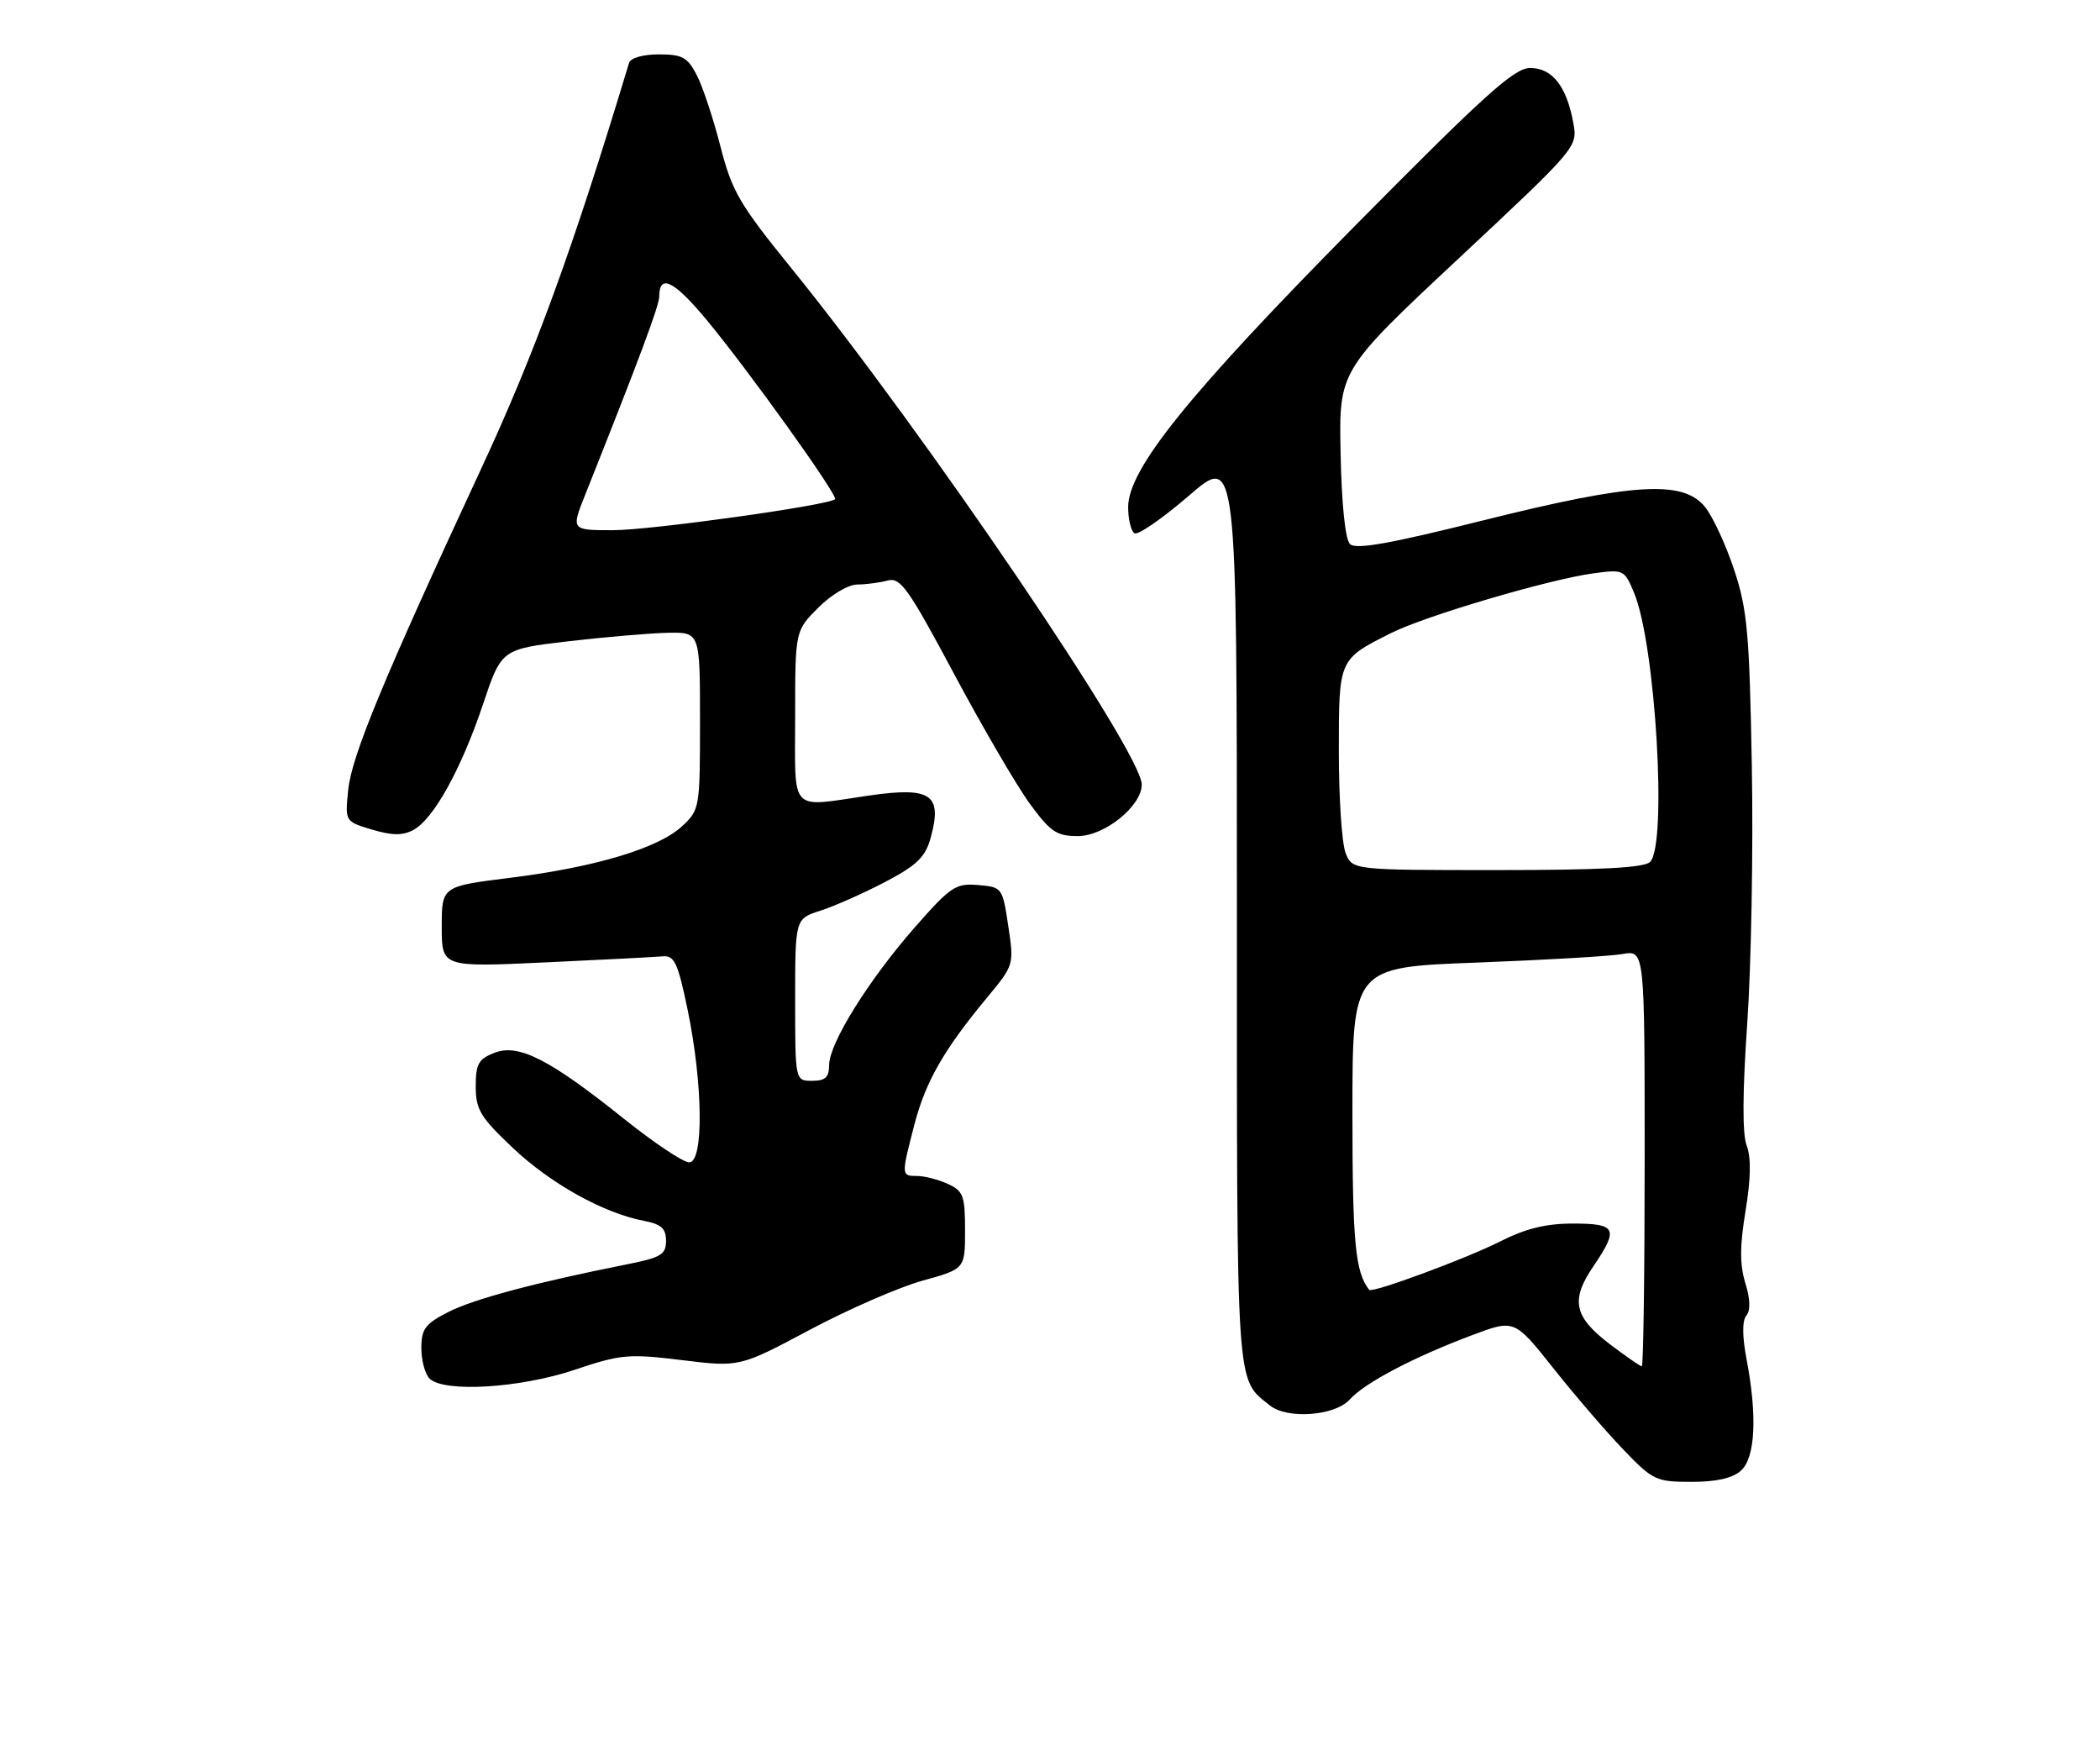 <?xml version="1.0" encoding="UTF-8" standalone="no"?>
<!DOCTYPE svg PUBLIC "-//W3C//DTD SVG 1.1//EN" "http://www.w3.org/Graphics/SVG/1.1/DTD/svg11.dtd" >
<svg xmlns="http://www.w3.org/2000/svg" xmlns:xlink="http://www.w3.org/1999/xlink" version="1.1" viewBox="0 0 309 256">
 <g >
 <path fill="currentColor"
d=" M 256.17 216.35 C 258.28 214.44 258.59 208.37 257.00 199.99 C 256.35 196.59 256.34 194.29 256.96 193.54 C 257.59 192.79 257.54 191.10 256.81 188.74 C 255.98 186.03 255.99 183.29 256.85 178.11 C 257.62 173.39 257.68 170.28 257.01 168.53 C 256.36 166.81 256.39 160.72 257.10 150.47 C 257.68 141.97 257.99 125.00 257.77 112.76 C 257.42 93.22 257.11 89.69 255.19 83.89 C 253.99 80.25 252.07 76.09 250.93 74.64 C 247.74 70.58 240.43 71.01 218.14 76.58 C 204.45 80.00 199.48 80.88 198.64 80.04 C 197.94 79.35 197.41 74.16 197.26 66.70 C 197.01 54.50 197.01 54.50 214.58 38.07 C 232.12 21.67 232.15 21.63 231.50 18.07 C 230.52 12.69 228.40 10.00 225.15 10.00 C 222.81 10.00 218.49 13.90 199.35 33.25 C 174.88 58.01 166.00 69.02 166.00 74.60 C 166.00 76.40 166.42 78.14 166.93 78.45 C 167.44 78.77 171.04 76.28 174.93 72.93 C 182.00 66.82 182.00 66.82 182.00 133.69 C 182.00 205.47 181.82 202.69 186.84 206.75 C 189.40 208.82 196.41 208.31 198.60 205.89 C 200.83 203.42 207.92 199.69 216.63 196.41 C 222.84 194.08 222.84 194.08 228.57 201.29 C 231.72 205.26 236.35 210.64 238.86 213.25 C 243.21 217.78 243.68 218.00 248.88 218.00 C 252.56 218.00 254.94 217.46 256.17 216.35 Z  M 84.51 201.53 C 91.36 199.23 92.46 199.13 100.35 200.09 C 108.83 201.13 108.83 201.13 119.16 195.63 C 124.85 192.60 132.31 189.35 135.75 188.40 C 142.00 186.67 142.00 186.67 142.00 181.00 C 142.00 175.89 141.75 175.21 139.45 174.16 C 138.05 173.52 136.03 173.00 134.95 173.00 C 132.60 173.00 132.60 172.96 134.54 165.46 C 136.19 159.12 138.87 154.43 145.26 146.73 C 149.20 141.98 149.22 141.93 148.36 136.23 C 147.51 130.56 147.46 130.50 143.92 130.20 C 140.62 129.92 139.88 130.42 134.62 136.41 C 127.80 144.18 122.00 153.50 122.00 156.69 C 122.00 158.49 121.44 159.00 119.50 159.00 C 117.00 159.00 117.00 159.00 117.00 147.08 C 117.00 135.16 117.00 135.16 120.75 133.96 C 122.81 133.30 127.08 131.40 130.24 129.75 C 134.91 127.29 136.16 126.09 136.93 123.29 C 138.71 116.86 137.03 115.71 127.83 117.04 C 115.99 118.76 117.00 119.84 117.00 105.40 C 117.00 92.80 117.00 92.80 120.40 89.40 C 122.32 87.48 124.82 85.99 126.15 85.99 C 127.44 85.98 129.45 85.72 130.62 85.40 C 132.49 84.90 133.65 86.53 140.40 99.17 C 144.61 107.05 149.63 115.64 151.54 118.25 C 154.56 122.38 155.49 123.00 158.59 123.00 C 162.53 123.00 168.00 118.59 168.00 115.41 C 168.00 110.72 136.03 63.62 116.43 39.44 C 108.78 30.01 107.70 28.14 106.00 21.51 C 104.96 17.45 103.40 12.74 102.53 11.06 C 101.17 8.42 100.40 8.00 96.94 8.00 C 94.61 8.00 92.78 8.52 92.56 9.25 C 84.28 36.66 78.71 51.95 70.78 69.00 C 56.48 99.77 51.76 111.15 51.24 116.17 C 50.76 120.85 50.76 120.85 54.73 122.04 C 57.71 122.93 59.24 122.94 60.82 122.10 C 63.79 120.51 67.88 113.14 71.07 103.61 C 73.79 95.50 73.79 95.50 83.64 94.34 C 89.06 93.71 95.64 93.15 98.25 93.09 C 103.00 93.00 103.00 93.00 103.00 106.05 C 103.00 118.88 102.96 119.14 100.35 121.56 C 96.86 124.79 87.57 127.58 75.10 129.13 C 65.00 130.39 65.00 130.39 65.00 136.34 C 65.00 142.29 65.00 142.29 80.25 141.58 C 88.64 141.19 96.40 140.79 97.50 140.69 C 99.23 140.53 99.73 141.59 101.17 148.50 C 103.44 159.44 103.57 171.00 101.41 171.00 C 100.54 171.00 96.21 168.11 91.80 164.58 C 80.83 155.80 76.31 153.50 72.75 154.88 C 70.41 155.79 70.00 156.52 70.00 159.83 C 70.00 163.23 70.67 164.35 75.48 168.89 C 81.03 174.14 88.82 178.47 94.75 179.60 C 97.30 180.09 98.00 180.72 98.00 182.54 C 98.00 184.56 97.27 185.00 92.25 186.00 C 78.82 188.67 69.73 191.10 65.99 193.00 C 62.56 194.75 62.00 195.50 62.00 198.32 C 62.00 200.12 62.54 202.14 63.20 202.80 C 65.29 204.89 76.48 204.22 84.51 201.53 Z  M 236.83 197.71 C 231.59 193.71 231.07 191.26 234.44 186.31 C 238.22 180.74 237.87 180.00 231.47 180.00 C 227.47 180.00 224.49 180.73 220.72 182.64 C 215.77 185.15 201.88 190.28 201.47 189.75 C 199.41 187.15 199.00 182.80 199.00 163.71 C 199.00 142.29 199.00 142.29 217.25 141.61 C 227.29 141.23 236.96 140.67 238.75 140.35 C 242.00 139.78 242.00 139.78 242.00 170.39 C 242.00 187.22 241.81 201.00 241.58 201.00 C 241.35 201.00 239.21 199.52 236.83 197.71 Z  M 197.98 125.43 C 197.44 124.02 197.00 117.34 197.00 110.59 C 197.00 96.90 196.95 97.02 204.69 93.13 C 209.67 90.62 227.83 85.26 234.36 84.36 C 238.92 83.74 239.01 83.79 240.44 87.21 C 243.60 94.76 245.35 124.25 242.80 126.80 C 241.94 127.66 235.53 128.00 220.28 128.00 C 198.95 128.00 198.95 128.00 197.98 125.43 Z  M 86.12 72.75 C 93.99 53.00 97.00 44.96 97.00 43.64 C 97.00 40.23 99.15 41.27 103.89 46.96 C 110.07 54.39 123.38 72.96 122.87 73.44 C 121.93 74.34 95.72 78.00 90.20 78.00 C 84.03 78.00 84.03 78.00 86.12 72.75 Z "/>
</g>
</svg>